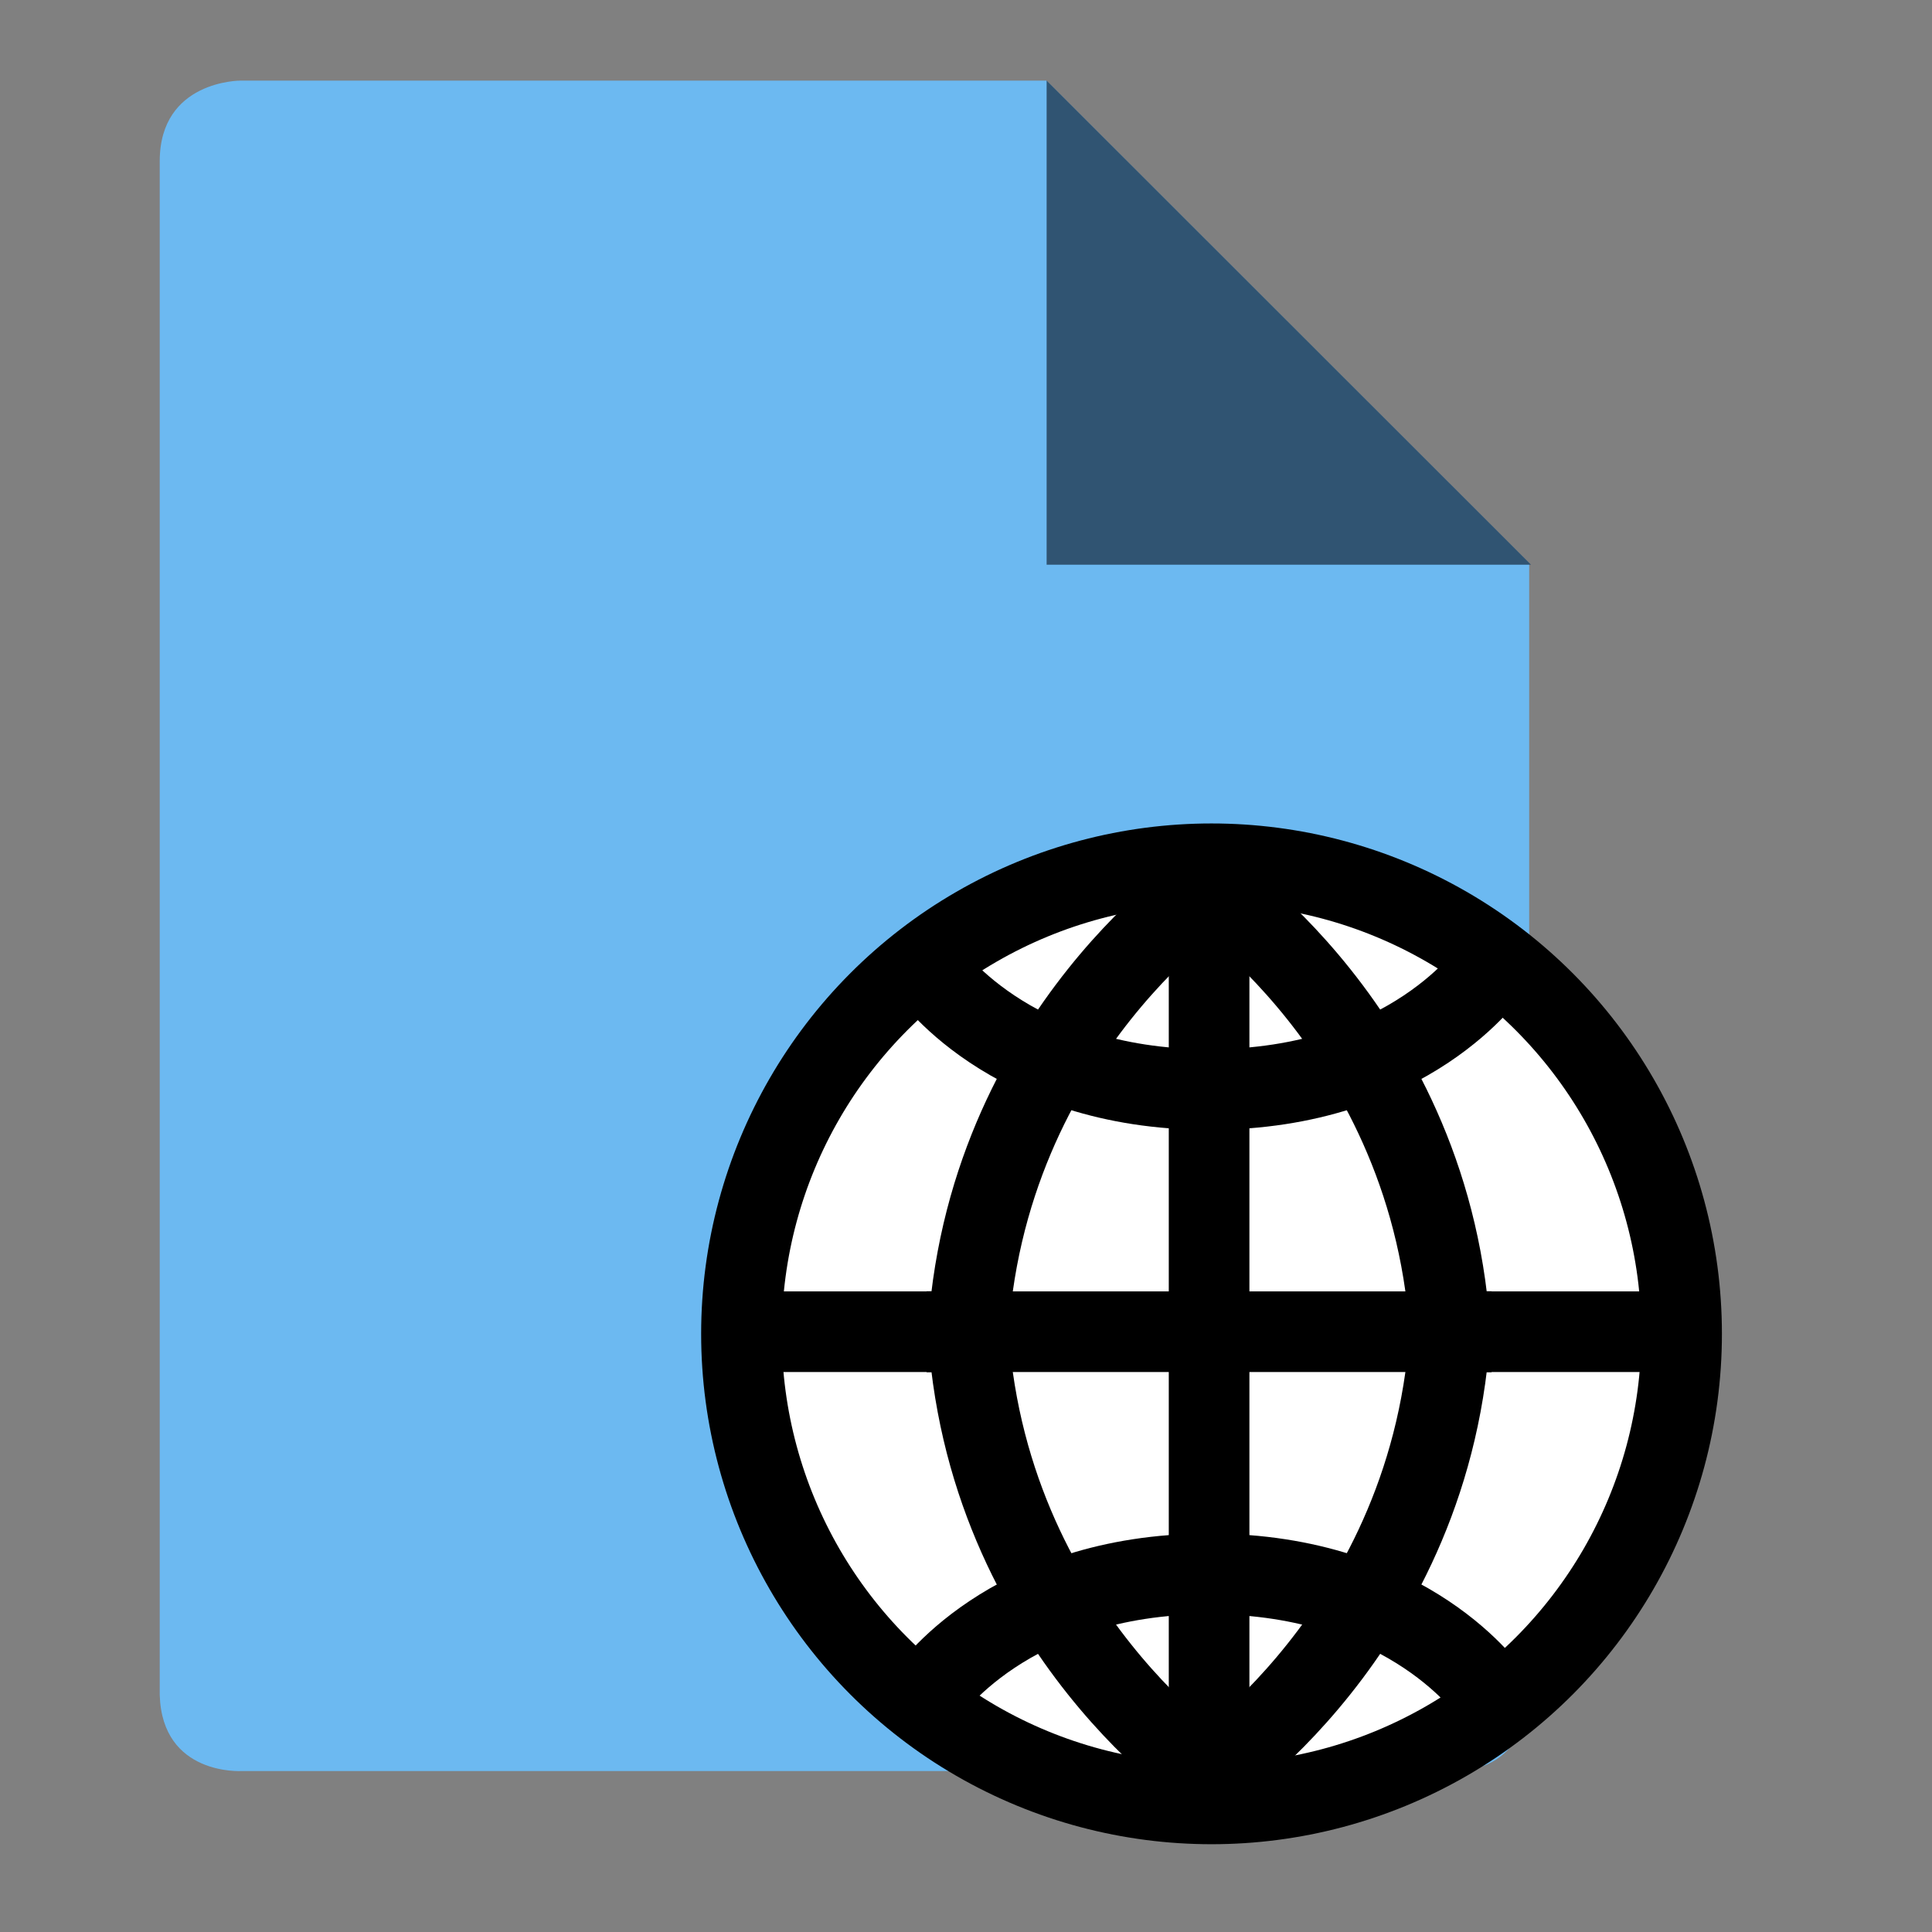 <?xml version="1.0" encoding="UTF-8" standalone="no"?>
<!-- Created with Inkscape (http://www.inkscape.org/) -->

<svg
   xmlns:dc="http://purl.org/dc/elements/1.1/"
   xmlns:cc="http://creativecommons.org/ns#"
   xmlns:rdf="http://www.w3.org/1999/02/22-rdf-syntax-ns#"
   xmlns:svg="http://www.w3.org/2000/svg"
   xmlns="http://www.w3.org/2000/svg"
   xmlns:sodipodi="http://sodipodi.sourceforge.net/DTD/sodipodi-0.dtd"
   xmlns:inkscape="http://www.inkscape.org/namespaces/inkscape"
   width="24"
   height="24"
   viewBox="0 0 6.35 6.35"
   version="1.1"
   id="svg8"
   inkscape:version="0.92.1 r15371"
   sodipodi:docname="url.svg"
   inkscape:export-filename="C:\diskH\Graphisme\Works\Modelio\Flat icons\modelio.app\app.project.ui\icons\url.png"
   inkscape:export-xdpi="96"
   inkscape:export-ydpi="96">
  <rect x="0" y="0" width="6.35" height="6.35" fill="#808080" stroke="none"/>
  <defs
     id="defs2" />
  <sodipodi:namedview
     id="base"
     pagecolor="#ffffff"
     bordercolor="#666666"
     borderopacity="1.0"
     inkscape:pageopacity="0.0"
     inkscape:pageshadow="2"
     inkscape:zoom="32.958333"
     inkscape:cx="12"
     inkscape:cy="12"
     inkscape:document-units="px"
     inkscape:current-layer="layer10"
     showgrid="true"
     units="px"
     inkscape:window-width="1280"
     inkscape:window-height="961"
     inkscape:window-x="-8"
     inkscape:window-y="-8"
     inkscape:window-maximized="1">
    <inkscape:grid
       type="xygrid"
       id="grid4485" />
  </sodipodi:namedview>
  <g
     inkscape:groupmode="layer"
     id="layer10"
     inkscape:label="file 1"
     transform="translate(0,-6.35)">
    <path
       style="fill:#6cb9f1;fill-opacity:1;fill-rule:evenodd;stroke:none;stroke-width:0.133px;stroke-linecap:butt;stroke-linejoin:miter;stroke-opacity:1"
       d="m 4.763,12.171 -3.969,0 c 0,0 -0.261,0.016 -0.269,-0.25 V 6.88 c 0,-0.266 0.265,-0.265 0.265,-0.265 l 2.649,0 1.587,1.587 V 11.906 c 0,0 0.009,0.273 -0.265,0.265 z"
       id="path9027"
       inkscape:connector-curvature="0"
       sodipodi:nodetypes="ccccccccc" />
  </g>
  <g
     inkscape:groupmode="layer"
     id="layer11"
     inkscape:label="file 2"
     style="display:inline"
     transform="translate(0,-6.35)">
    <path
       style="fill:#305472;fill-opacity:1;fill-rule:evenodd;stroke:none;stroke-width:0.133px;stroke-linecap:butt;stroke-linejoin:miter;stroke-opacity:1"
       d="M 3.44,6.615 V 8.206 h 1.592 z"
       id="path9030"
       inkscape:connector-curvature="0"
       sodipodi:nodetypes="cccc" />
  </g>
  <g
     inkscape:groupmode="layer"
     id="layer13"
     inkscape:label="url"
     transform="translate(0,-6.35)">
    <circle
       style="fill:#ffffff;fill-opacity:1;stroke:none;stroke-width:0.265;stroke-linecap:round;stroke-linejoin:miter;stroke-miterlimit:4;stroke-dasharray:none;stroke-dashoffset:0;stroke-opacity:1"
       id="path9047-8"
       cx="3.983"
       cy="10.716"
       r="1.545" />
    <circle
       style="fill:none;fill-opacity:1;stroke:#000000;stroke-width:0.265;stroke-linecap:round;stroke-linejoin:miter;stroke-miterlimit:4;stroke-dasharray:none;stroke-dashoffset:0;stroke-opacity:1"
       id="path9047"
       cx="3.982"
       cy="10.734"
       r="1.545" />
    <path
       style="fill:none;fill-rule:evenodd;stroke:#000000;stroke-width:0.265;stroke-linecap:butt;stroke-linejoin:miter;stroke-miterlimit:4;stroke-dasharray:none;stroke-opacity:1"
       d="M 3.974,12.319 V 9.135"
       id="path9049"
       inkscape:connector-curvature="0" />
    <path
       style="fill:none;fill-rule:evenodd;stroke:#000000;stroke-width:0.265;stroke-linecap:butt;stroke-linejoin:miter;stroke-miterlimit:4;stroke-dasharray:none;stroke-opacity:1"
       d="M 2.382,10.727 H 5.566"
       id="path9049-6"
       inkscape:connector-curvature="0" />
    <path
       id="path9066-5"
       style="fill:none;fill-rule:evenodd;stroke:#000000;stroke-width:0.265;stroke-linecap:butt;stroke-linejoin:miter;stroke-miterlimit:4;stroke-dasharray:none;stroke-opacity:1"
       d="m 4.903,9.533 c 0,0 -0.265,0.398 -0.929,0.398 M 3.045,9.533 c 0,0 0.265,0.398 0.929,0.398"
       inkscape:connector-curvature="0" />
    <path
       inkscape:connector-curvature="0"
       id="path9066-5-0"
       style="fill:none;fill-rule:evenodd;stroke:#000000;stroke-width:0.265;stroke-linecap:butt;stroke-linejoin:miter;stroke-miterlimit:4;stroke-dasharray:none;stroke-opacity:1"
       d="m 4.903,11.921 c 0,0 -0.265,-0.398 -0.929,-0.398 m -0.929,0.398 c 0,0 0.265,-0.398 0.929,-0.398" />
    <path
       id="path9100-0"
       style="fill:none;fill-rule:evenodd;stroke:#000000;stroke-width:0.265;stroke-linecap:butt;stroke-linejoin:miter;stroke-miterlimit:4;stroke-dasharray:none;stroke-opacity:1"
       d="m 3.974,12.186 c 0,0 -0.796,-0.531 -0.796,-1.592 M 3.974,9.268 c 0,0 -0.796,0.531 -0.796,1.592"
       inkscape:connector-curvature="0" />
    <path
       inkscape:connector-curvature="0"
       id="path9100-0-4"
       style="fill:none;fill-rule:evenodd;stroke:#000000;stroke-width:0.265;stroke-linecap:butt;stroke-linejoin:miter;stroke-miterlimit:4;stroke-dasharray:none;stroke-opacity:1"
       d="m 3.974,12.186 c 0,0 0.796,-0.531 0.796,-1.592 M 3.974,9.268 c 0,0 0.796,0.531 0.796,1.592" />
  </g>
</svg>
